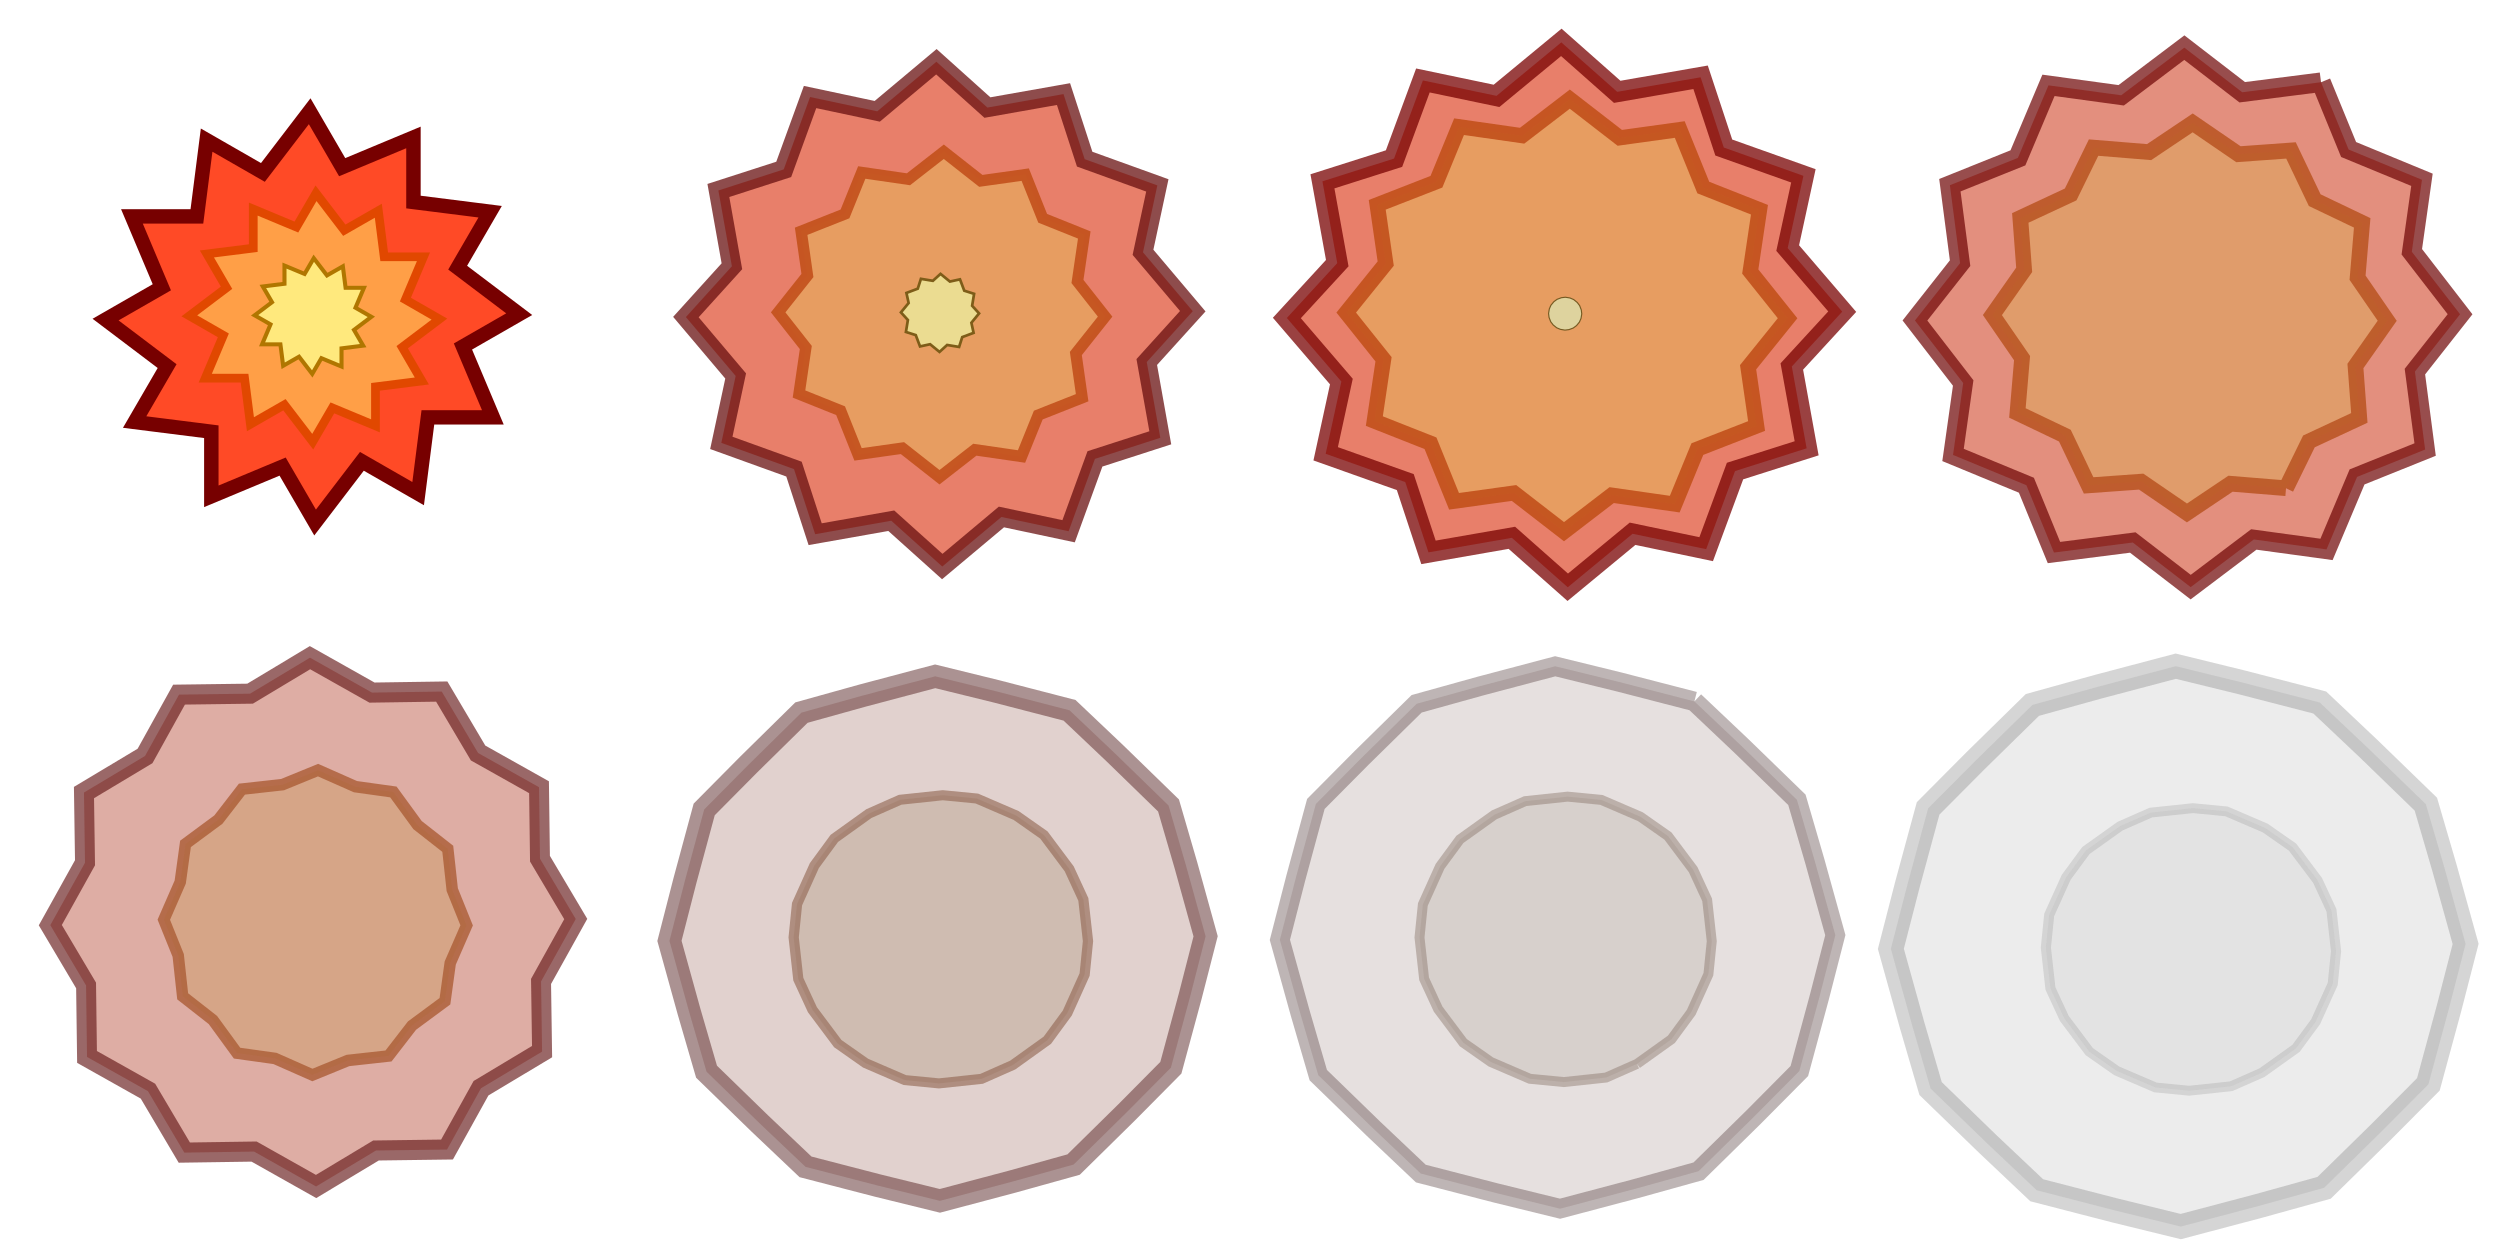 <?xml version="1.0" encoding="UTF-8" standalone="no"?>
<!-- Created with Inkscape (http://www.inkscape.org/) -->

<svg
   xmlns:dc="http://purl.org/dc/elements/1.1/"
   xmlns:cc="http://creativecommons.org/ns#"
   xmlns:rdf="http://www.w3.org/1999/02/22-rdf-syntax-ns#"
   xmlns:svg="http://www.w3.org/2000/svg"
   xmlns="http://www.w3.org/2000/svg"
   xmlns:sodipodi="http://sodipodi.sourceforge.net/DTD/sodipodi-0.dtd"
   xmlns:inkscape="http://www.inkscape.org/namespaces/inkscape"
   sodipodi:docname="explosion_old.svg"
   inkscape:version="0.48.2 r9819"
   version="1.1"
   id="svg2986"
   height="128"
   width="256"
   inkscape:export-filename="C:\Users\Guilherme Baptista\workspace\CS638-Game\cs638-game-android\assets\explosion.png"
   inkscape:export-xdpi="90"
   inkscape:export-ydpi="90">
  <sodipodi:namedview
     id="base"
     pagecolor="#ffffff"
     bordercolor="#666666"
     borderopacity="1.0"
     inkscape:pageopacity="0.0"
     inkscape:pageshadow="2"
     inkscape:zoom="2"
     inkscape:cx="2.1898904"
     inkscape:cy="67.79423"
     inkscape:document-units="px"
     inkscape:current-layer="layer1"
     showgrid="false"
     fit-margin-top="0"
     fit-margin-left="0"
     fit-margin-right="0"
     fit-margin-bottom="0"
     inkscape:snap-global="false"
     inkscape:window-width="1280"
     inkscape:window-height="706"
     inkscape:window-x="-8"
     inkscape:window-y="-8"
     inkscape:window-maximized="1"
     showguides="true"
     inkscape:guide-bbox="true">
    <inkscape:grid
       snapvisiblegridlinesonly="true"
       enabled="true"
       visible="true"
       empspacing="5"
       id="grid3006"
       type="xygrid" />
    <sodipodi:guide
       orientation="0,1"
       position="83.215,64"
       id="guide8282" />
    <sodipodi:guide
       orientation="1,0"
       position="64,64"
       id="guide8284" />
    <sodipodi:guide
       orientation="1,0"
       position="128,64"
       id="guide8286" />
    <sodipodi:guide
       orientation="1,0"
       position="32,98"
       id="guide8300" />
    <sodipodi:guide
       orientation="0,1"
       position="32,96"
       id="guide8302" />
    <sodipodi:guide
       orientation="0,1"
       position="32,32"
       id="guide8304" />
    <sodipodi:guide
       orientation="1,0"
       position="96,128"
       id="guide8306" />
    <sodipodi:guide
       orientation="1,0"
       position="160,116"
       id="guide8308" />
  </sodipodi:namedview>
  <defs
     id="defs2988">
    <filter
       color-interpolation-filters="sRGB"
       height="1.5"
       y="-0.25"
       width="1.5"
       x="-0.25"
       inkscape:menu-tooltip="Small-scale roughening and blurring to edges and content"
       inkscape:menu="Blurs"
       inkscape:label="Noisy blur"
       id="filter3018">
      <feGaussianBlur
         result="result1"
         stdDeviation="0.1"
         id="feGaussianBlur3020" />
      <feTurbulence
         result="result2"
         baseFrequency="0.1"
         type="fractalNoise"
         seed="0"
         numOctaves="1"
         id="feTurbulence3022" />
      <feDisplacementMap
         in="result1"
         result="result3"
         xChannelSelector="R"
         yChannelSelector="G"
         scale="5"
         in2="result2"
         id="feDisplacementMap3024" />
      <feComposite
         operator="atop"
         in2="result3"
         id="feComposite3026" />
    </filter>
    <filter
       id="filter3028"
       inkscape:label="Noisy blur"
       inkscape:menu="Blurs"
       inkscape:menu-tooltip="Small-scale roughening and blurring to edges and content"
       x="-0.25"
       width="1.5"
       y="-0.25"
       height="1.5"
       color-interpolation-filters="sRGB">
      <feGaussianBlur
         id="feGaussianBlur3030"
         stdDeviation="0.01"
         result="result1" />
      <feTurbulence
         id="feTurbulence3032"
         numOctaves="1"
         seed="0"
         type="fractalNoise"
         baseFrequency="0.1"
         result="result2" />
      <feDisplacementMap
         id="feDisplacementMap3034"
         in2="result2"
         scale="5"
         yChannelSelector="G"
         xChannelSelector="R"
         result="result3"
         in="result1" />
      <feComposite
         id="feComposite3036"
         in2="result3"
         operator="atop" />
    </filter>
    <filter
       id="filter3086"
       inkscape:label="Noisy blur"
       inkscape:menu="Blurs"
       inkscape:menu-tooltip="Small-scale roughening and blurring to edges and content"
       x="-0.25"
       width="1.5"
       y="-0.25"
       height="1.5"
       color-interpolation-filters="sRGB">
      <feGaussianBlur
         id="feGaussianBlur3088"
         stdDeviation="1"
         result="result1" />
      <feTurbulence
         id="feTurbulence3090"
         numOctaves="1"
         seed="0"
         type="fractalNoise"
         baseFrequency="0.1"
         result="result2" />
      <feDisplacementMap
         id="feDisplacementMap3092"
         in2="result2"
         scale="5"
         yChannelSelector="G"
         xChannelSelector="R"
         result="result3"
         in="result1" />
      <feComposite
         id="feComposite3094"
         in2="result3"
         operator="atop" />
    </filter>
    <filter
       id="filter3096"
       inkscape:label="Noisy blur"
       inkscape:menu="Blurs"
       inkscape:menu-tooltip="Small-scale roughening and blurring to edges and content"
       x="-0.25"
       width="1.5"
       y="-0.25"
       height="1.5"
       color-interpolation-filters="sRGB">
      <feGaussianBlur
         id="feGaussianBlur3098"
         stdDeviation="0.5"
         result="result1" />
      <feTurbulence
         id="feTurbulence3100"
         numOctaves="1"
         seed="0"
         type="fractalNoise"
         baseFrequency="0.1"
         result="result2" />
      <feDisplacementMap
         id="feDisplacementMap3102"
         in2="result2"
         scale="5"
         yChannelSelector="G"
         xChannelSelector="R"
         result="result3"
         in="result1" />
      <feComposite
         id="feComposite3104"
         in2="result3"
         operator="atop" />
    </filter>
    <filter
       id="filter3028-5"
       inkscape:label="Noisy blur"
       inkscape:menu="Blurs"
       inkscape:menu-tooltip="Small-scale roughening and blurring to edges and content"
       x="-0.25"
       width="1.5"
       y="-0.25"
       height="1.5"
       color-interpolation-filters="sRGB">
      <feGaussianBlur
         id="feGaussianBlur3030-5"
         stdDeviation="5.5"
         result="result1" />
      <feTurbulence
         id="feTurbulence3032-1"
         numOctaves="1"
         seed="0"
         type="fractalNoise"
         baseFrequency="0.1"
         result="result2" />
      <feDisplacementMap
         id="feDisplacementMap3034-7"
         in2="result2"
         scale="5"
         yChannelSelector="G"
         xChannelSelector="R"
         result="result3"
         in="result1" />
      <feComposite
         id="feComposite3036-1"
         in2="result3"
         operator="atop" />
    </filter>
    <filter
       id="filter6056"
       inkscape:label="Noisy blur"
       inkscape:menu="Blurs"
       inkscape:menu-tooltip="Small-scale roughening and blurring to edges and content"
       x="-0.25"
       width="1.5"
       y="-0.25"
       height="1.5"
       color-interpolation-filters="sRGB">
      <feGaussianBlur
         id="feGaussianBlur6058"
         stdDeviation="5.5"
         result="result1" />
      <feTurbulence
         id="feTurbulence6060"
         numOctaves="1"
         seed="0"
         type="fractalNoise"
         baseFrequency="0.1"
         result="result2" />
      <feDisplacementMap
         id="feDisplacementMap6062"
         in2="result2"
         scale="5"
         yChannelSelector="G"
         xChannelSelector="R"
         result="result3"
         in="result1" />
      <feComposite
         id="feComposite6064"
         in2="result3"
         operator="atop" />
    </filter>
    <filter
       color-interpolation-filters="sRGB"
       height="1.5"
       y="-0.25"
       width="1.5"
       x="-0.25"
       inkscape:menu-tooltip="Small-scale roughening and blurring to edges and content"
       inkscape:menu="Blurs"
       inkscape:label="Noisy blur"
       id="filter3018-1">
      <feGaussianBlur
         result="result1"
         stdDeviation="0.1"
         id="feGaussianBlur3020-5" />
      <feTurbulence
         result="result2"
         baseFrequency="0.1"
         type="fractalNoise"
         seed="0"
         numOctaves="1"
         id="feTurbulence3022-2" />
      <feDisplacementMap
         in="result1"
         result="result3"
         xChannelSelector="R"
         yChannelSelector="G"
         scale="5"
         in2="result2"
         id="feDisplacementMap3024-7" />
      <feComposite
         operator="atop"
         in2="result3"
         id="feComposite3026-6" />
    </filter>
    <filter
       color-interpolation-filters="sRGB"
       height="1.5"
       y="-0.25"
       width="1.5"
       x="-0.25"
       inkscape:menu-tooltip="Small-scale roughening and blurring to edges and content"
       inkscape:menu="Blurs"
       inkscape:label="Noisy blur"
       id="filter6071">
      <feGaussianBlur
         result="result1"
         stdDeviation="0.1"
         id="feGaussianBlur6073" />
      <feTurbulence
         result="result2"
         baseFrequency="0.1"
         type="fractalNoise"
         seed="0"
         numOctaves="1"
         id="feTurbulence6075" />
      <feDisplacementMap
         in="result1"
         result="result3"
         xChannelSelector="R"
         yChannelSelector="G"
         scale="5"
         in2="result2"
         id="feDisplacementMap6077" />
      <feComposite
         operator="atop"
         in2="result3"
         id="feComposite6079" />
    </filter>
    <filter
       id="filter3028-2"
       inkscape:label="Noisy blur"
       inkscape:menu="Blurs"
       inkscape:menu-tooltip="Small-scale roughening and blurring to edges and content"
       x="-0.25"
       width="1.5"
       y="-0.25"
       height="1.5"
       color-interpolation-filters="sRGB">
      <feGaussianBlur
         id="feGaussianBlur3030-2"
         stdDeviation="0.01"
         result="result1" />
      <feTurbulence
         id="feTurbulence3032-16"
         numOctaves="1"
         seed="0"
         type="fractalNoise"
         baseFrequency="0.1"
         result="result2" />
      <feDisplacementMap
         id="feDisplacementMap3034-8"
         in2="result2"
         scale="5"
         yChannelSelector="G"
         xChannelSelector="R"
         result="result3"
         in="result1" />
      <feComposite
         id="feComposite3036-5"
         in2="result3"
         operator="atop" />
    </filter>
    <filter
       id="filter7343"
       inkscape:label="Noisy blur"
       inkscape:menu="Blurs"
       inkscape:menu-tooltip="Small-scale roughening and blurring to edges and content"
       x="-0.25"
       width="1.5"
       y="-0.25"
       height="1.5"
       color-interpolation-filters="sRGB">
      <feGaussianBlur
         id="feGaussianBlur7345"
         stdDeviation="0.01"
         result="result1" />
      <feTurbulence
         id="feTurbulence7347"
         numOctaves="1"
         seed="0"
         type="fractalNoise"
         baseFrequency="0.1"
         result="result2" />
      <feDisplacementMap
         id="feDisplacementMap7349"
         in2="result2"
         scale="5"
         yChannelSelector="G"
         xChannelSelector="R"
         result="result3"
         in="result1" />
      <feComposite
         id="feComposite7351"
         in2="result3"
         operator="atop" />
    </filter>
    <filter
       color-interpolation-filters="sRGB"
       height="1.5"
       y="-0.25"
       width="1.5"
       x="-0.25"
       inkscape:menu-tooltip="Small-scale roughening and blurring to edges and content"
       inkscape:menu="Blurs"
       inkscape:label="Noisy blur"
       id="filter3018-7">
      <feGaussianBlur
         result="result1"
         stdDeviation="0.1"
         id="feGaussianBlur3020-6" />
      <feTurbulence
         result="result2"
         baseFrequency="0.1"
         type="fractalNoise"
         seed="0"
         numOctaves="1"
         id="feTurbulence3022-1" />
      <feDisplacementMap
         in="result1"
         result="result3"
         xChannelSelector="R"
         yChannelSelector="G"
         scale="5"
         in2="result2"
         id="feDisplacementMap3024-8" />
      <feComposite
         operator="atop"
         in2="result3"
         id="feComposite3026-9" />
    </filter>
    <filter
       color-interpolation-filters="sRGB"
       height="1.5"
       y="-0.25"
       width="1.5"
       x="-0.25"
       inkscape:menu-tooltip="Small-scale roughening and blurring to edges and content"
       inkscape:menu="Blurs"
       inkscape:label="Noisy blur"
       id="filter7358">
      <feGaussianBlur
         result="result1"
         stdDeviation="0.1"
         id="feGaussianBlur7360" />
      <feTurbulence
         result="result2"
         baseFrequency="0.1"
         type="fractalNoise"
         seed="0"
         numOctaves="1"
         id="feTurbulence7362" />
      <feDisplacementMap
         in="result1"
         result="result3"
         xChannelSelector="R"
         yChannelSelector="G"
         scale="5"
         in2="result2"
         id="feDisplacementMap7364" />
      <feComposite
         operator="atop"
         in2="result3"
         id="feComposite7366" />
    </filter>
    <filter
       color-interpolation-filters="sRGB"
       height="1.5"
       y="-0.25"
       width="1.5"
       x="-0.25"
       inkscape:menu-tooltip="Small-scale roughening and blurring to edges and content"
       inkscape:menu="Blurs"
       inkscape:label="Noisy blur"
       id="filter3018-5">
      <feGaussianBlur
         result="result1"
         stdDeviation="0.1"
         id="feGaussianBlur3020-2" />
      <feTurbulence
         result="result2"
         baseFrequency="0.1"
         type="fractalNoise"
         seed="0"
         numOctaves="1"
         id="feTurbulence3022-7" />
      <feDisplacementMap
         in="result1"
         result="result3"
         xChannelSelector="R"
         yChannelSelector="G"
         scale="5"
         in2="result2"
         id="feDisplacementMap3024-6" />
      <feComposite
         operator="atop"
         in2="result3"
         id="feComposite3026-1" />
    </filter>
    <filter
       color-interpolation-filters="sRGB"
       height="1.5"
       y="-0.25"
       width="1.5"
       x="-0.25"
       inkscape:menu-tooltip="Small-scale roughening and blurring to edges and content"
       inkscape:menu="Blurs"
       inkscape:label="Noisy blur"
       id="filter8300">
      <feGaussianBlur
         result="result1"
         stdDeviation="0.1"
         id="feGaussianBlur8302" />
      <feTurbulence
         result="result2"
         baseFrequency="0.1"
         type="fractalNoise"
         seed="0"
         numOctaves="1"
         id="feTurbulence8304" />
      <feDisplacementMap
         in="result1"
         result="result3"
         xChannelSelector="R"
         yChannelSelector="G"
         scale="5"
         in2="result2"
         id="feDisplacementMap8306" />
      <feComposite
         operator="atop"
         in2="result3"
         id="feComposite8308" />
    </filter>
    <filter
       color-interpolation-filters="sRGB"
       height="1.5"
       y="-0.25"
       width="1.5"
       x="-0.25"
       inkscape:menu-tooltip="Small-scale roughening and blurring to edges and content"
       inkscape:menu="Blurs"
       inkscape:label="Noisy blur"
       id="filter3018-4">
      <feGaussianBlur
         result="result1"
         stdDeviation="0.1"
         id="feGaussianBlur3020-23" />
      <feTurbulence
         result="result2"
         baseFrequency="0.1"
         type="fractalNoise"
         seed="0"
         numOctaves="1"
         id="feTurbulence3022-22" />
      <feDisplacementMap
         in="result1"
         result="result3"
         xChannelSelector="R"
         yChannelSelector="G"
         scale="5"
         in2="result2"
         id="feDisplacementMap3024-1" />
      <feComposite
         operator="atop"
         in2="result3"
         id="feComposite3026-68" />
    </filter>
    <filter
       color-interpolation-filters="sRGB"
       height="1.5"
       y="-0.25"
       width="1.5"
       x="-0.25"
       inkscape:menu-tooltip="Small-scale roughening and blurring to edges and content"
       inkscape:menu="Blurs"
       inkscape:label="Noisy blur"
       id="filter8356">
      <feGaussianBlur
         result="result1"
         stdDeviation="0.1"
         id="feGaussianBlur8358" />
      <feTurbulence
         result="result2"
         baseFrequency="0.1"
         type="fractalNoise"
         seed="0"
         numOctaves="1"
         id="feTurbulence8360" />
      <feDisplacementMap
         in="result1"
         result="result3"
         xChannelSelector="R"
         yChannelSelector="G"
         scale="5"
         in2="result2"
         id="feDisplacementMap8362" />
      <feComposite
         operator="atop"
         in2="result3"
         id="feComposite8364" />
    </filter>
  </defs>
  <g
     transform="translate(-308.503,-761.471)"
     id="layer1"
     inkscape:groupmode="layer"
     inkscape:label="Layer 1">
    <g
       id="g2998"
       transform="matrix(1.059,0,0,0.98,-16.6,7)">
      <path
         sodipodi:type="star"
         style="fill:#ff4a26;fill-opacity:1;stroke:#770000;stroke-width:2;stroke-miterlimit:4;stroke-opacity:1;stroke-dasharray:none"
         id="path3044"
         sodipodi:sides="12"
         sodipodi:cx="8"
         sodipodi:cy="16.999996"
         sodipodi:r1="28.653097"
         sodipodi:r2="21.260292"
         sodipodi:arg1="-1.060308"
         sodipodi:arg2="-0.85196633"
         inkscape:flatsided="false"
         inkscape:rounded="0"
         inkscape:randomized="0"
         d="m 22,-8 0,9 10.624,1.349 -4.5,7.794 8.526,6.481 -7.794,4.5 L 33,31 l -9,0 -1.349,10.624 -7.794,-4.5 -6.481,8.526 -4.5,-7.794 -9.876,4.144 -3e-7,-9 -10.624,-1.349 4.5,-7.794 -8.526,-6.481 7.794,-4.5 L -17,3 l 9,-4e-7 1.349,-10.624 7.794,4.5 6.481,-8.526 4.5,7.794 z"
         transform="matrix(0.698,0,0,0.75,331.613,790.229)" />
      <path
         sodipodi:type="star"
         style="fill:#ff9f47;fill-opacity:1;stroke:#e14800;stroke-width:2;stroke-miterlimit:4;stroke-opacity:1;stroke-dasharray:none"
         id="path3044-1"
         sodipodi:sides="12"
         sodipodi:cx="8"
         sodipodi:cy="16.999996"
         sodipodi:r1="28.653097"
         sodipodi:r2="21.260292"
         sodipodi:arg1="-1.060308"
         sodipodi:arg2="-0.85196633"
         inkscape:flatsided="false"
         inkscape:rounded="0"
         inkscape:randomized="0"
         d="m 22,-8 0,9 10.624,1.349 -4.5,7.794 8.526,6.481 -7.794,4.5 L 33,31 l -9,0 -1.349,10.624 -7.794,-4.5 -6.481,8.526 -4.5,-7.794 -9.876,4.144 -3e-7,-9 -10.624,-1.349 4.5,-7.794 -8.526,-6.481 7.794,-4.5 L -17,3 l 9,-4e-7 1.349,-10.624 7.794,4.5 6.481,-8.526 4.5,7.794 z"
         transform="matrix(0.422,0,0,-0.453,334.013,810.742)" />
      <path
         sodipodi:type="star"
         style="fill:#ffe97d;fill-opacity:1;stroke:#b07600;stroke-width:2;stroke-miterlimit:4;stroke-opacity:1;stroke-dasharray:none"
         id="path3044-1-7"
         sodipodi:sides="12"
         sodipodi:cx="8"
         sodipodi:cy="16.999996"
         sodipodi:r1="28.653097"
         sodipodi:r2="21.260292"
         sodipodi:arg1="-1.060308"
         sodipodi:arg2="-0.85196633"
         inkscape:flatsided="false"
         inkscape:rounded="0"
         inkscape:randomized="0"
         d="m 22,-8 0,9 10.624,1.349 -4.5,7.794 8.526,6.481 -7.794,4.5 L 33,31 l -9,0 -1.349,10.624 -7.794,-4.5 -6.481,8.526 -4.5,-7.794 -9.876,4.144 -3e-7,-9 -10.624,-1.349 4.5,-7.794 -8.526,-6.481 7.794,-4.5 L -17,3 l 9,-4e-7 1.349,-10.624 7.794,4.5 6.481,-8.526 4.5,7.794 z"
         transform="matrix(0.197,0,0,-0.211,335.68,806.481)" />
    </g>
    <g
       id="g3003"
       transform="matrix(1.453,0,0,1.345,-173.209,-286.6)">
      <g
         id="g8366"
         transform="matrix(0.843,0,0,0.843,62.499,126.205)">
        <path
           transform="matrix(0.804,0,0,0.865,391.23,788.315)"
           d="m 20.912,-5.975 2.201,6.795 7.556,2.739 -1.491,6.986 5.175,6.15 -4.784,5.304 1.407,7.913 -6.795,2.201 -2.739,7.556 -6.986,-1.491 -6.15,5.175 -5.304,-4.784 -7.913,1.407 -2.201,-6.795 -7.556,-2.739 1.491,-6.986 -5.175,-6.15 4.784,-5.304 -1.407,-7.913 6.795,-2.201 2.739,-7.556 6.986,1.491 6.15,-5.175 5.304,4.784 z"
           inkscape:randomized="0"
           inkscape:rounded="0"
           inkscape:flatsided="false"
           sodipodi:arg2="-0.81947801"
           sodipodi:arg1="-1.0587996"
           sodipodi:r2="22.140057"
           sodipodi:r1="26.354483"
           sodipodi:cy="16.999996"
           sodipodi:cx="8"
           sodipodi:sides="12"
           id="path3044-0"
           style="fill:#e25d43;fill-opacity:0.787;stroke:#671010;stroke-width:2;stroke-miterlimit:4;stroke-opacity:0.745;stroke-dasharray:none"
           sodipodi:type="star" />
        <path
           transform="matrix(0.477,0,0,-0.513,394.039,811.774)"
           d="m 22,-8 2.938,7.292 7.687,3.057 -1.102,7.784 5.128,6.491 -4.846,6.19 L 33,31 l -7.292,2.938 -3.057,7.687 -7.784,-1.102 -6.491,5.128 -6.19,-4.846 -8.186,1.196 -2.938,-7.292 -7.687,-3.057 1.102,-7.784 -5.128,-6.491 4.846,-6.19 L -17,3 l 7.292,-2.938 3.057,-7.687 7.784,1.102 6.491,-5.128 6.19,4.846 z"
           inkscape:randomized="0"
           inkscape:rounded="0"
           inkscape:flatsided="false"
           sodipodi:arg2="-0.80762953"
           sodipodi:arg1="-1.060308"
           sodipodi:r2="24.504038"
           sodipodi:r1="28.653097"
           sodipodi:cy="16.999996"
           sodipodi:cx="8"
           sodipodi:sides="12"
           id="path3044-1-9"
           style="fill:#e6a060;fill-opacity:0.91;stroke:#c3531e;stroke-width:2;stroke-miterlimit:4;stroke-opacity:0.941;stroke-dasharray:none"
           sodipodi:type="star" />
        <path
           transform="matrix(0.114,0,0,-0.123,396.807,804.999)"
           d="m 22,-8 2.302,7.215 8.322,3.134 -1.614,7.4 5.64,6.875 -5.097,5.602 L 33,31 l -7.215,2.302 -3.134,8.322 -7.4,-1.614 -6.875,5.64 -5.602,-5.097 -8.774,1.447 -2.302,-7.215 -8.322,-3.134 1.614,-7.4 -5.64,-6.875 5.097,-5.602 L -17,3 l 7.215,-2.302 3.134,-8.322 7.4,1.614 6.875,-5.64 5.602,5.097 z"
           inkscape:randomized="0"
           inkscape:rounded="0"
           inkscape:flatsided="false"
           sodipodi:arg2="-0.82885984"
           sodipodi:arg1="-1.060308"
           sodipodi:r2="24.126017"
           sodipodi:r1="28.653097"
           sodipodi:cy="16.999996"
           sodipodi:cx="8"
           sodipodi:sides="12"
           id="path3044-1-7-4"
           style="fill:#ebdc91;fill-opacity:1;stroke:#7c5b17;stroke-width:2;stroke-miterlimit:4;stroke-opacity:0.979;stroke-dasharray:none"
           sodipodi:type="star" />
      </g>
    </g>
    <g
       id="g8314"
       transform="matrix(1.262,0,0,1.152,-110.942,-129.368)">
      <path
         sodipodi:type="star"
         style="fill:#e25d43;fill-opacity:0.787;stroke:#770000;stroke-width:2;stroke-miterlimit:4;stroke-opacity:0.745;stroke-dasharray:none;filter:url(#filter3018)"
         id="path3044-0-8"
         sodipodi:sides="12"
         sodipodi:cx="8"
         sodipodi:cy="16.999996"
         sodipodi:r1="26.354483"
         sodipodi:r2="22.140057"
         sodipodi:arg1="-1.0587996"
         sodipodi:arg2="-0.81947801"
         inkscape:flatsided="false"
         inkscape:rounded="0"
         inkscape:randomized="0"
         d="m 20.912,-5.975 2.201,6.795 7.556,2.739 -1.491,6.986 5.175,6.15 -4.784,5.304 1.407,7.913 -6.795,2.201 -2.739,7.556 -6.986,-1.491 -6.15,5.175 -5.304,-4.784 -7.913,1.407 -2.201,-6.795 -7.556,-2.739 1.491,-6.986 -5.175,-6.15 4.784,-5.304 -1.407,-7.913 6.795,-2.201 2.739,-7.556 6.986,1.491 6.15,-5.175 5.304,4.784 z"
         transform="matrix(0.855,0,0,0.919,452.473,785.658)" />
      <g
         id="g8310">
        <path
           transform="matrix(0.625,0,0,-0.671,454.505,812.741)"
           d="m 22,-8 2.938,7.292 7.687,3.057 -1.102,7.784 5.128,6.491 -4.846,6.19 L 33,31 l -7.292,2.938 -3.057,7.687 -7.784,-1.102 -6.491,5.128 -6.19,-4.846 -8.186,1.196 -2.938,-7.292 -7.687,-3.057 1.102,-7.784 -5.128,-6.491 4.846,-6.19 L -17,3 l 7.292,-2.938 3.057,-7.687 7.784,1.102 6.491,-5.128 6.19,4.846 z"
           inkscape:randomized="0"
           inkscape:rounded="0"
           inkscape:flatsided="false"
           sodipodi:arg2="-0.80762953"
           sodipodi:arg1="-1.060308"
           sodipodi:r2="24.504038"
           sodipodi:r1="28.653097"
           sodipodi:cy="16.999996"
           sodipodi:cx="8"
           sodipodi:sides="12"
           id="path3044-1-9-8"
           style="fill:#e6a060;fill-opacity:0.91;stroke:#c3531e;stroke-width:2;stroke-miterlimit:4;stroke-opacity:0.941;stroke-dasharray:none;filter:url(#filter3018)"
           sodipodi:type="star" />
        <path
           transform="matrix(0.047,0,0,-0.051,458.989,802.046)"
           d="m 22,-8 5.571,4.175 5.053,6.175 2.737,6.401 1.289,7.874 -0.83,6.912 L 33,31 l -4.175,5.571 -6.175,5.053 -6.401,2.737 -7.874,1.289 -6.912,-0.83 -7.464,-2.821 -5.571,-4.175 -5.053,-6.175 -2.737,-6.401 -1.289,-7.874 0.83,-6.912 L -17,3 l 4.175,-5.571 6.175,-5.053 6.401,-2.737 7.874,-1.289 6.912,0.83 z"
           inkscape:randomized="0"
           inkscape:rounded="0"
           inkscape:flatsided="false"
           sodipodi:arg2="-0.81643983"
           sodipodi:arg1="-1.060308"
           sodipodi:r2="28.578295"
           sodipodi:r1="28.653097"
           sodipodi:cy="16.999996"
           sodipodi:cx="8"
           sodipodi:sides="12"
           id="path3044-1-7-4-2"
           style="fill:#ded39e;fill-opacity:1;stroke:#735820;stroke-width:2;stroke-miterlimit:4;stroke-opacity:0.98;stroke-dasharray:none;filter:url(#filter3018)"
           sodipodi:type="star" />
      </g>
    </g>
    <g
       id="g8296"
       transform="matrix(1.194,0,0,1.118,-67.701,-97.58)">
      <path
         sodipodi:type="star"
         style="fill:#c57060;fill-opacity:0.574;stroke:#621515;stroke-width:2;stroke-miterlimit:4;stroke-opacity:0.644;stroke-dasharray:none;filter:url(#filter3018)"
         id="path3044-0-8-1"
         sodipodi:sides="12"
         sodipodi:cx="8"
         sodipodi:cy="16.999996"
         sodipodi:r1="26.354483"
         sodipodi:r2="23.624344"
         sodipodi:arg1="-1.0587996"
         sodipodi:arg2="-0.7942088"
         inkscape:flatsided="false"
         inkscape:rounded="0"
         inkscape:randomized="0"
         d="m 20.912,-5.975 3.646,6.124 6.112,3.41 0.095,7.126 3.588,6.009 -3.48,6.219 0.103,6.998 -6.124,3.646 -3.41,6.112 -7.126,0.095 -6.009,3.588 -6.219,-3.48 -6.998,0.103 -3.646,-6.124 -6.112,-3.41 -0.095,-7.126 -3.588,-6.009 3.48,-6.219 -0.103,-6.998 6.124,-3.646 3.41,-6.112 7.126,-0.095 6.009,-3.588 6.219,3.48 z"
         transform="matrix(0.855,0,0,0.919,335.084,837.214)" />
      <path
         sodipodi:type="star"
         style="fill:#d1a075;fill-opacity:0.606;stroke:#ac5c35;stroke-width:2;stroke-miterlimit:4;stroke-opacity:0.793;stroke-dasharray:none;filter:url(#filter3018)"
         id="path3044-1-9-8-7"
         sodipodi:sides="12"
         sodipodi:cx="8"
         sodipodi:cy="16.999996"
         sodipodi:r1="26.347336"
         sodipodi:r2="24.504038"
         sodipodi:arg1="-1.0657738"
         sodipodi:arg2="-0.8130953"
         inkscape:flatsided="false"
         inkscape:rounded="0"
         inkscape:randomized="0"
         d="m 20.748,-6.058 4.093,5.258 5.728,4.205 0.916,6.6 2.858,6.506 -2.507,6.174 -0.777,7.063 -5.258,4.093 -4.205,5.728 -6.6,0.916 -6.506,2.858 -6.174,-2.507 -7.063,-0.777 -4.093,-5.258 -5.728,-4.205 -0.916,-6.6 -2.858,-6.506 2.507,-6.174 0.777,-7.063 5.258,-4.093 4.205,-5.728 6.6,-0.916 6.506,-2.858 6.174,2.507 z"
         transform="matrix(0.493,0,0,-0.53,338.169,861.891)" />
    </g>
    <path
       transform="matrix(1.2,0,0,1.174,394.906,837.624)"
       d="m 19.265,-2.911 3.894,3.775 4.552,4.525 1.485,5.216 1.68,6.195 -1.322,5.26 -1.643,6.205 -3.775,3.894 -4.525,4.552 -5.216,1.485 -6.195,1.68 -5.26,-1.322 -6.205,-1.643 -3.894,-3.775 -4.552,-4.525 -1.485,-5.216 -1.68,-6.195 1.322,-5.26 1.643,-6.205 3.775,-3.894 4.525,-4.552 5.216,-1.485 6.195,-1.68 5.26,1.322 z"
       inkscape:randomized="0"
       inkscape:rounded="0"
       inkscape:flatsided="false"
       sodipodi:arg2="-0.81661972"
       sodipodi:arg1="-1.0559413"
       sodipodi:r2="22.140057"
       sodipodi:r1="22.877039"
       sodipodi:cy="16.999996"
       sodipodi:cx="8"
       sodipodi:sides="12"
       id="path3044-0-8-1-0"
       style="fill:#ad8078;fill-opacity:0.36;stroke:#552222;stroke-width:2;stroke-miterlimit:4;stroke-opacity:0.492;stroke-dasharray:none;filter:url(#filter3018)"
       sodipodi:type="star" />
    <path
       transform="matrix(0.526,0,0,-0.515,400.636,866.411)"
       d="m 22,-8 6.738,4.935 3.886,5.414 3.368,7.643 0.658,6.632 -0.905,8.303 L 33,31 l -4.935,6.738 -5.414,3.886 -7.643,3.368 -6.632,0.658 -8.303,-0.905 -6.073,-2.746 -6.738,-4.935 -3.886,-5.414 -3.368,-7.643 -0.658,-6.632 0.905,-8.303 L -17,3 l 4.935,-6.738 5.414,-3.886 7.643,-3.368 6.632,-0.658 8.303,0.905 z"
       inkscape:randomized="0"
       inkscape:rounded="0"
       inkscape:flatsided="false"
       sodipodi:arg2="-0.76889723"
       sodipodi:arg1="-1.060308"
       sodipodi:r2="28.856127"
       sodipodi:r1="28.653097"
       sodipodi:cy="16.999996"
       sodipodi:cx="8"
       sodipodi:sides="12"
       id="path3044-1-9-8-7-9"
       style="fill:#b9a18d;fill-opacity:0.434;stroke:#916550;stroke-width:2;stroke-miterlimit:4;stroke-opacity:0.624;stroke-dasharray:none;filter:url(#filter3018)"
       sodipodi:type="star" />
    <g
       id="g8288"
       transform="matrix(2.01,0,0,1.823,-395.15,-701.376)">
      <path
         sodipodi:type="star"
         style="fill:#929292;fill-opacity:0.17;stroke:#3c3c3c;stroke-width:2;stroke-miterlimit:4;stroke-opacity:0.217;stroke-dasharray:none;filter:url(#filter3028)"
         id="path3044-0-8-1-0-4"
         sodipodi:sides="12"
         sodipodi:cx="8"
         sodipodi:cy="16.999996"
         sodipodi:r1="22.877039"
         sodipodi:r2="22.140057"
         sodipodi:arg1="-1.0559413"
         sodipodi:arg2="-0.81661972"
         inkscape:flatsided="false"
         inkscape:rounded="0"
         inkscape:randomized="0"
         d="m 19.265,-2.911 3.894,3.775 4.552,4.525 1.485,5.216 1.68,6.195 -1.322,5.26 -1.643,6.205 -3.775,3.894 -4.525,4.552 -5.216,1.485 -6.195,1.68 -5.26,-1.322 -6.205,-1.643 -3.894,-3.775 -4.552,-4.525 -1.485,-5.216 -1.68,-6.195 1.322,-5.26 1.643,-6.205 3.775,-3.894 4.525,-4.552 5.216,-1.485 6.195,-1.68 5.26,1.322 z"
         transform="matrix(0.64,0,0,0.688,455.927,843.903)" />
      <path
         sodipodi:type="star"
         style="fill:#a3a3a3;fill-opacity:0.12;stroke:#717171;stroke-width:2;stroke-miterlimit:4;stroke-opacity:0.199;stroke-dasharray:none;filter:url(#filter3028)"
         id="path3044-1-9-8-7-9-8"
         sodipodi:sides="12"
         sodipodi:cx="8"
         sodipodi:cy="16.999996"
         sodipodi:r1="28.653097"
         sodipodi:r2="28.856127"
         sodipodi:arg1="-1.060308"
         sodipodi:arg2="-0.76889723"
         inkscape:flatsided="false"
         inkscape:rounded="0"
         inkscape:randomized="0"
         d="m 22,-8 6.738,4.935 3.886,5.414 3.368,7.643 0.658,6.632 -0.905,8.303 L 33,31 l -4.935,6.738 -5.414,3.886 -7.643,3.368 -6.632,0.658 -8.303,-0.905 -6.073,-2.746 -6.738,-4.935 -3.886,-5.414 -3.368,-7.643 -0.658,-6.632 0.905,-8.303 L -17,3 l 4.935,-6.738 5.414,-3.886 7.643,-3.368 6.632,-0.658 8.303,0.905 z"
         transform="matrix(0.258,0,0,-0.277,459.631,860.479)" />
    </g>
    <path
       inkscape:connector-curvature="0"
       id="path6446"
       d="m 546.177,769.89 c 0,0 2.823,6.892 2.823,6.892 0,0 7.512,3.1 7.512,3.1 0,0 -1.04,7.37 -1.04,7.37 0,0 4.941,6.398 4.941,6.398 0,0 -4.623,5.873 -4.623,5.873 0,0 1.046,7.981 1.046,7.981 0,0 -6.968,2.802 -6.968,2.802 0,0 -3.129,7.425 -3.129,7.425 0,0 -7.446,-1.019 -7.446,-1.019 0,0 -6.465,4.88 -6.465,4.88 0,0 -5.929,-4.568 -5.929,-4.568 0,0 -8.07,1.027 -8.07,1.027 0,0 -2.823,-6.892 -2.823,-6.892 0,0 -7.512,-3.1 -7.512,-3.1 0,0 1.04,-7.37 1.04,-7.37 0,0 -4.941,-6.398 -4.941,-6.398 0,0 4.623,-5.873 4.623,-5.873 0,0 -1.046,-7.981 -1.046,-7.981 0,0 6.968,-2.802 6.968,-2.802 0,0 3.129,-7.425 3.129,-7.425 0,0 7.446,1.019 7.446,1.019 0,0 6.465,-4.88 6.465,-4.88 0,0 5.929,4.568 5.929,4.568 0,0 8.07,-1.027 8.07,-1.027"
       style="fill:#d8634c;fill-opacity:0.716;stroke:#700707;stroke-width:2;stroke-miterlimit:4;stroke-opacity:0.711;filter:url(#filter3018-5)" />
    <path
       inkscape:connector-curvature="0"
       style="fill:#dfa067;fill-opacity:0.809;stroke:#bb5625;stroke-width:1.6;stroke-miterlimit:4;stroke-opacity:0.892;stroke-dasharray:none;filter:url(#filter3018-5)"
       d="m 542.592,811.467 c 0,0 2.346,-4.797 2.346,-4.797 0,0 5.161,-2.406 5.161,-2.406 0,0 -0.399,-5.316 -0.399,-5.316 0,0 3.254,-4.631 3.254,-4.631 0,0 -3.037,-4.41 -3.037,-4.41 0,0 0.476,-5.615 0.476,-5.615 0,0 -4.861,-2.323 -4.861,-2.323 0,0 -2.431,-5.094 -2.431,-5.094 0,0 -5.383,0.387 -5.383,0.387 0,0 -4.685,-3.208 -4.685,-3.208 0,0 -4.462,2.993 -4.462,2.993 0,0 -5.685,-0.463 -5.685,-0.463 0,0 -2.346,4.797 -2.346,4.797 0,0 -5.161,2.406 -5.161,2.406 0,0 0.399,5.316 0.399,5.316 0,0 -3.254,4.631 -3.254,4.631 0,0 3.037,4.41 3.037,4.41 0,0 -0.476,5.615 -0.476,5.615 0,0 4.861,2.323 4.861,2.323 0,0 2.431,5.094 2.431,5.094 0,0 5.383,-0.387 5.383,-0.387 0,0 4.685,3.208 4.685,3.208 0,0 4.462,-2.993 4.462,-2.993 0,0 5.685,0.463 5.685,0.463"
       id="path6692" />
    <path
       inkscape:connector-curvature="0"
       id="path7720"
       d="m 482.007,833.296 c 0,0 4.841,4.583 4.841,4.583 0,0 5.659,5.494 5.659,5.494 0,0 1.846,6.333 1.846,6.333 0,0 2.088,7.521 2.088,7.521 0,0 -1.644,6.386 -1.644,6.386 0,0 -2.042,7.533 -2.042,7.533 0,0 -4.693,4.728 -4.693,4.728 0,0 -5.626,5.527 -5.626,5.527 0,0 -6.485,1.803 -6.485,1.803 0,0 -7.702,2.039 -7.702,2.039 0,0 -6.539,-1.605 -6.539,-1.605 0,0 -7.714,-1.994 -7.714,-1.994 0,0 -4.841,-4.583 -4.841,-4.583 0,0 -5.659,-5.494 -5.659,-5.494 0,0 -1.846,-6.333 -1.846,-6.333 0,0 -2.088,-7.521 -2.088,-7.521 0,0 1.644,-6.386 1.644,-6.386 0,0 2.042,-7.533 2.042,-7.533 0,0 4.693,-4.728 4.693,-4.728 0,0 5.626,-5.527 5.626,-5.527 0,0 6.485,-1.803 6.485,-1.803 0,0 7.702,-2.039 7.702,-2.039 0,0 6.539,1.605 6.539,1.605 0,0 7.714,1.994 7.714,1.994"
       style="fill:#9f8985;fill-opacity:0.265;stroke:#482f2f;stroke-width:2;stroke-miterlimit:4;stroke-opacity:0.355;filter:url(#filter3018-4)" />
    <path
       inkscape:connector-curvature="0"
       style="fill:#aea298;fill-opacity:0.277;stroke:#816b60;stroke-width:1.02;stroke-miterlimit:4;stroke-opacity:0.412;stroke-dasharray:none;filter:url(#filter3018-4)"
       d="m 476.135,870.412 c 0,0 3.519,-2.517 3.519,-2.517 0,0 2.03,-2.762 2.03,-2.762 0,0 1.759,-3.899 1.759,-3.899 0,0 0.344,-3.383 0.344,-3.383 0,0 -0.473,-4.235 -0.473,-4.235 0,0 -1.434,-3.097 -1.434,-3.097 0,0 -2.577,-3.437 -2.577,-3.437 0,0 -2.828,-1.982 -2.828,-1.982 0,0 -3.992,-1.718 -3.992,-1.718 0,0 -3.464,-0.336 -3.464,-0.336 0,0 -4.336,0.462 -4.336,0.462 0,0 -3.172,1.401 -3.172,1.401 0,0 -3.519,2.517 -3.519,2.517 0,0 -2.03,2.762 -2.03,2.762 0,0 -1.759,3.899 -1.759,3.899 0,0 -0.344,3.383 -0.344,3.383 0,0 0.473,4.235 0.473,4.235 0,0 1.434,3.097 1.434,3.097 0,0 2.577,3.437 2.577,3.437 0,0 2.828,1.982 2.828,1.982 0,0 3.992,1.718 3.992,1.718 0,0 3.464,0.336 3.464,0.336 0,0 4.336,-0.462 4.336,-0.462 0,0 3.172,-1.401 3.172,-1.401"
       id="path7984" />
  </g>
</svg>
